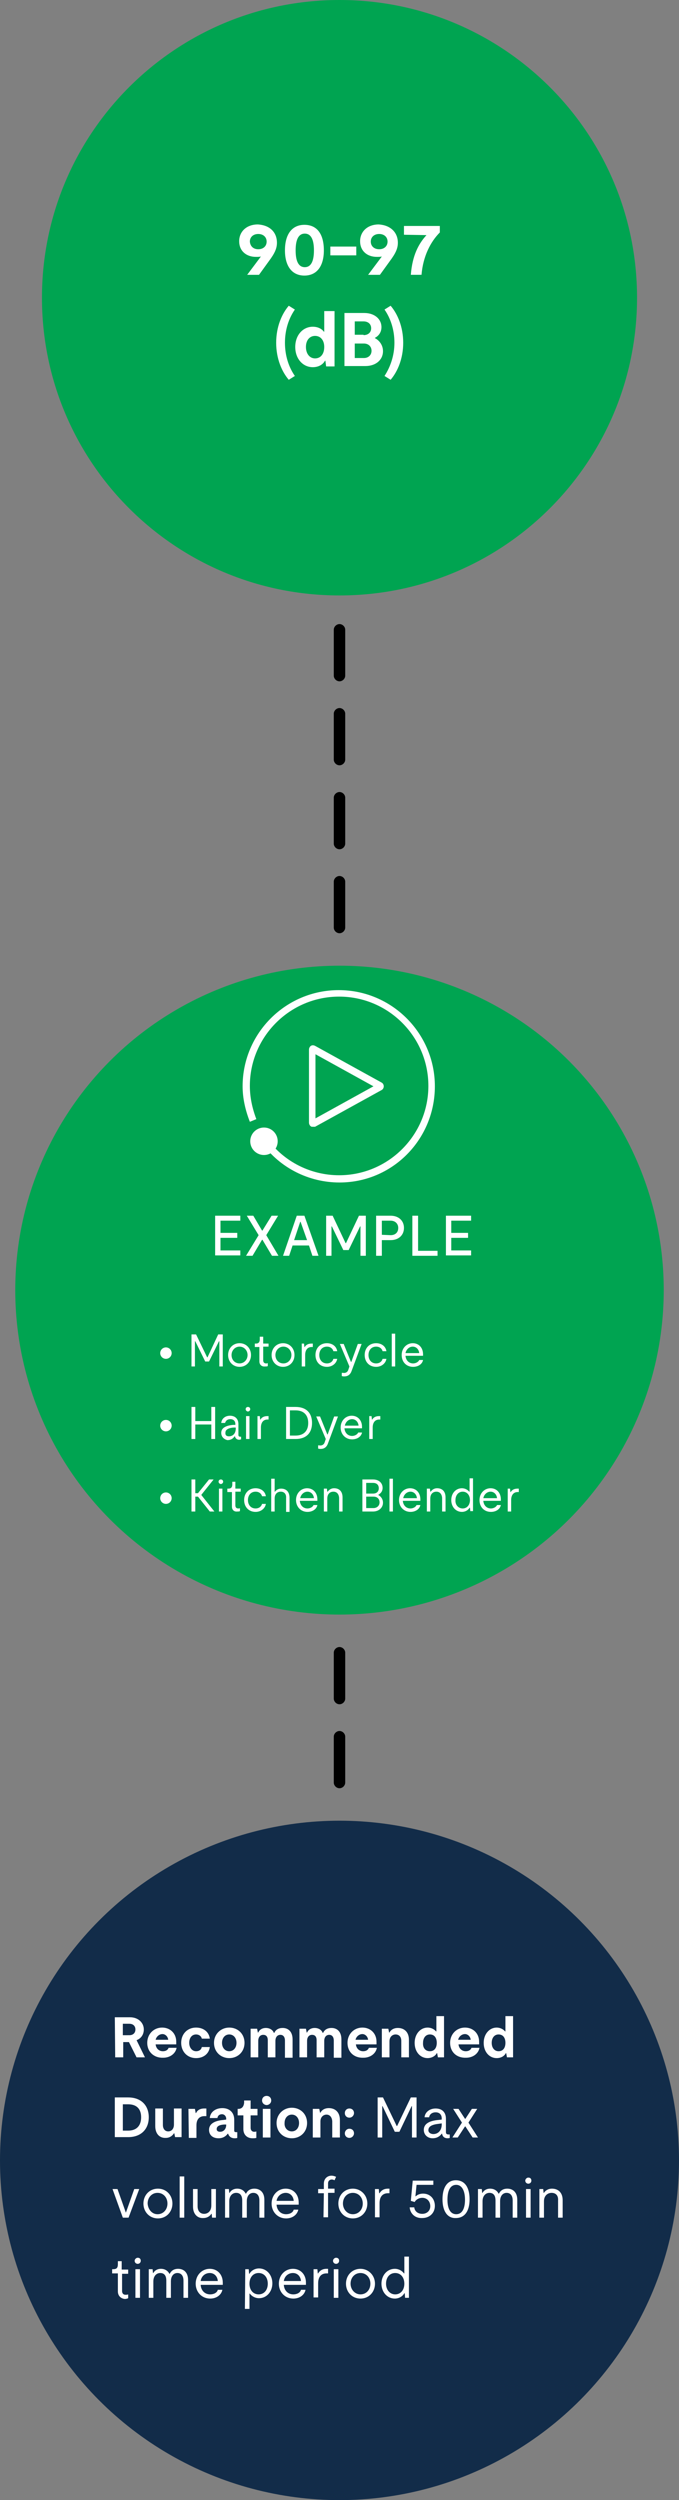 <?xml version="1.0" encoding="utf-8"?>
<!-- Generator: Adobe Illustrator 27.6.1, SVG Export Plug-In . SVG Version: 6.00 Build 0)  -->
<svg version="1.1" xmlns="http://www.w3.org/2000/svg" xmlns:xlink="http://www.w3.org/1999/xlink" x="0px" y="0px"
	 viewBox="0 0 178 655" style="enable-background:new 0 0 178 655;" xml:space="preserve">
<rect x="0" y="0" width="178" height="655" fill="#808080" stroke="none"/>
<style type="text/css">
	.st0{fill:#00A451;}
	.st1{fill:none;}
	.st2{enable-background:new    ;}
	.st3{fill:#FFFFFF;}
	.st4{fill:#122C49;}
</style>
<g id="Layer_2">
	<circle class="st0" cx="89" cy="77.9" r="77.1"/>
</g>
<g id="Working_File">
	<g id="Line_113">
		<path d="M89,446.5c-0.8,0-1.5-0.7-1.5-1.5v-12c0-0.8,0.7-1.5,1.5-1.5s1.5,0.7,1.5,1.5v12C90.5,445.8,89.8,446.5,89,446.5z"/>
	</g>
	<g id="Line_114">
		<path d="M89,222.5c-0.8,0-1.5-0.7-1.5-1.5v-12c0-0.8,0.7-1.5,1.5-1.5s1.5,0.7,1.5,1.5v12C90.5,221.8,89.8,222.5,89,222.5z"/>
	</g>
	<g id="Line_169">
		<path d="M89,244.5c-0.8,0-1.5-0.7-1.5-1.5v-12c0-0.8,0.7-1.5,1.5-1.5s1.5,0.7,1.5,1.5v12C90.5,243.8,89.8,244.5,89,244.5z"/>
	</g>
	<g id="Line_136">
		<path d="M89,200.5c-0.8,0-1.5-0.7-1.5-1.5v-12c0-0.8,0.7-1.5,1.5-1.5s1.5,0.7,1.5,1.5v12C90.5,199.8,89.8,200.5,89,200.5z"/>
	</g>
	<g id="Line_137">
		<path d="M89,178.5c-0.8,0-1.5-0.7-1.5-1.5v-12c0-0.8,0.7-1.5,1.5-1.5s1.5,0.7,1.5,1.5v12C90.5,177.8,89.8,178.5,89,178.5z"/>
	</g>
	<g id="Line_115">
		<path d="M89,468.5c-0.8,0-1.5-0.7-1.5-1.5v-12c0-0.8,0.7-1.5,1.5-1.5s1.5,0.7,1.5,1.5v12C90.5,467.8,89.8,468.5,89,468.5z"/>
	</g>
	<g id="Group_186">
		<g id="Path_9">
			<g>
				<path class="st1" d="M89,0c43.1,0,78,34.9,78,78s-34.9,78-78,78s-78-34.9-78-78S45.9,0,89,0L89,0z"/>
			</g>
			<g>
				<path class="st0" d="M89,3C78.9,3,69,5,59.8,8.9c-4.4,1.9-8.7,4.2-12.7,6.9S39.4,21.6,36,25c-3.4,3.4-6.5,7.1-9.2,11.1
					s-5,8.3-6.9,12.7C16,58,14,67.9,14,78s2,20,5.9,29.2c1.9,4.4,4.2,8.7,6.9,12.7s5.8,7.7,9.2,11.1c3.4,3.4,7.1,6.5,11.1,9.2
					s8.3,5,12.7,6.9C69.1,151,78.9,153,89,153s20-2,29.2-5.9c4.4-1.9,8.7-4.2,12.7-6.9s7.7-5.8,11.1-9.2c3.4-3.4,6.5-7.1,9.2-11.1
					s5-8.3,6.9-12.7C162,97.9,164,88.1,164,78s-2-20-5.9-29.2c-1.9-4.4-4.2-8.7-6.9-12.7s-5.8-7.7-9.2-11.1s-7.1-6.5-11.1-9.2
					s-8.3-5-12.7-6.9C109,5,99.1,3,89,3 M89,0c43.1,0,78,34.9,78,78s-34.9,78-78,78s-78-34.9-78-78S45.9,0,89,0z"/>
			</g>
		</g>
		<g id="Ellipse_52">
			<circle class="st0" cx="89" cy="338" r="85"/>
		</g>
		<g id="Group_83">
			<g id="Group_33">
				<g id="Group_30">
					<g id="Kitchen_Blender">
						<g class="st2">
							<path class="st3" d="M50.2,387.6h1v3.6h0.7l2.9-3.6H56l-3.2,4v0.1l3.4,4.3H55l-3.1-3.9h-0.7v3.9h-1
								C50.2,396,50.2,387.6,50.2,387.6z"/>
						</g>
						<g class="st2">
							<path class="st3" d="M57.9,387.6c0.4,0,0.6,0.3,0.6,0.6s-0.3,0.6-0.6,0.6s-0.6-0.3-0.6-0.6S57.5,387.6,57.9,387.6z M57.4,390
								h0.9v6h-0.9V390z"/>
						</g>
						<g class="st2">
							<path class="st3" d="M60.8,394.7v-3.8h-1.2V390h0.3c0.7,0,1-0.4,1-1.1v-0.7h0.8v1.8h1.4v0.8h-1.4v3.6c0,0.5,0.3,0.8,0.7,0.8
								c0.2,0,0.4,0,0.5-0.1v0.8c-0.2,0.1-0.4,0.1-0.7,0.1C61.4,396.1,60.8,395.6,60.8,394.7z"/>
						</g>
						<g class="st2">
							<path class="st3" d="M64,393c0-1.8,1.2-3.1,3-3.1c1.4,0,2.5,0.8,2.7,2.1h-1c-0.2-0.7-0.8-1.2-1.7-1.2c-1.2,0-2,0.9-2,2.2
								c0,1.3,0.8,2.2,2,2.2c0.9,0,1.5-0.5,1.7-1.2h1c-0.2,1.2-1.3,2.1-2.7,2.1C65.2,396.1,64,394.8,64,393z"/>
						</g>
						<g class="st2">
							<path class="st3" d="M73.6,390.8c-0.8,0-1.6,0.5-1.6,1.8v3.4h-0.9v-8.6H72v3.4h0.1c0.2-0.3,0.7-0.8,1.6-0.8
								c1.3,0,2.2,0.8,2.2,2.4v3.7H75v-3.6C75.1,391.3,74.4,390.8,73.6,390.8z"/>
							<path class="st3" d="M77.6,393c0-1.8,1.3-3.1,2.9-3.1s2.7,1.2,2.7,2.9c0,0.1,0,0.3,0,0.4h-4.6c0.1,1.2,0.9,2,2,2
								c0.7,0,1.4-0.4,1.6-0.9h1c-0.2,1.1-1.3,1.8-2.6,1.8C78.9,396.1,77.6,394.8,77.6,393z M82.3,392.5c-0.1-1-0.8-1.7-1.7-1.7
								c-0.9,0-1.7,0.7-1.9,1.7H82.3z"/>
							<path class="st3" d="M87.4,390.8c-0.8,0-1.6,0.5-1.6,1.8v3.4h-0.9v-6h0.8l0.1,0.8h0.1c0.3-0.4,0.8-0.9,1.7-0.9
								c1.3,0,2.2,0.8,2.2,2.4v3.7h-0.9v-3.6C88.8,391.3,88.2,390.8,87.4,390.8z"/>
						</g>
						<g class="st2">
							<path class="st3" d="M95,387.6h2.8c1.5,0,2.5,0.9,2.5,2.2c0,1-0.6,1.5-1.1,1.8v0.1c0.6,0.3,1.2,1,1.2,2
								c0,1.3-1.1,2.3-2.6,2.3H95V387.6z M97.8,391.3c0.9,0,1.5-0.5,1.5-1.4s-0.6-1.4-1.5-1.4H96v2.8H97.8z M97.9,395.1
								c0.9,0,1.6-0.6,1.6-1.5s-0.6-1.5-1.6-1.5H96v3H97.9z"/>
						</g>
						<g class="st2">
							<path class="st3" d="M102.1,387.4h0.9v8.6h-0.9V387.4z"/>
							<path class="st3" d="M104.6,393c0-1.8,1.3-3.1,2.9-3.1s2.7,1.2,2.7,2.9c0,0.1,0,0.3,0,0.4h-4.6c0.1,1.2,0.9,2,2,2
								c0.7,0,1.4-0.4,1.6-0.9h1c-0.2,1.1-1.3,1.8-2.6,1.8C105.9,396.1,104.6,394.8,104.6,393z M109.3,392.5c-0.1-1-0.8-1.7-1.7-1.7
								c-0.9,0-1.7,0.7-1.9,1.7H109.3z"/>
							<path class="st3" d="M114.4,390.8c-0.8,0-1.6,0.5-1.6,1.8v3.4h-0.9v-6h0.8l0.1,0.8h0.1c0.3-0.4,0.8-0.9,1.7-0.9
								c1.3,0,2.2,0.8,2.2,2.4v3.7h-0.9v-3.6C115.8,391.3,115.2,390.8,114.4,390.8z"/>
							<path class="st3" d="M123.3,396l-0.1-1h-0.1c-0.4,0.7-1.2,1.1-2,1.1c-1.6,0-2.8-1.3-2.8-3.1s1.2-3.1,2.8-3.1
								c0.8,0,1.5,0.4,1.9,0.9h0.1v-3.5h0.9v8.6h-0.7V396z M121.3,395.2c1.1,0,1.9-0.9,1.9-2.2c0-1.3-0.8-2.2-1.9-2.2
								s-1.9,0.9-1.9,2.2C119.3,394.3,120.2,395.2,121.3,395.2z"/>
							<path class="st3" d="M125.7,393c0-1.8,1.3-3.1,2.9-3.1c1.6,0,2.7,1.2,2.7,2.9c0,0.1,0,0.3,0,0.4h-4.6c0.1,1.2,0.9,2,2,2
								c0.7,0,1.4-0.4,1.6-0.9h1c-0.2,1.1-1.3,1.8-2.6,1.8C126.9,396.1,125.7,394.8,125.7,393z M130.3,392.5c-0.1-1-0.8-1.7-1.7-1.7
								c-0.9,0-1.7,0.7-1.9,1.7H130.3z"/>
							<path class="st3" d="M132.9,390h0.8l0.1,0.9h0.1c0.2-0.4,0.7-0.9,1.8-0.9c0.1,0,0.2,0,0.3,0v0.9c-0.2,0-0.2,0-0.3,0
								c-1,0-1.7,0.7-1.7,2.1v3h-0.9v-6H132.9z"/>
						</g>
					</g>
					<g id="Ellipse_14">
						<circle class="st3" cx="43.5" cy="392.5" r="1.5"/>
					</g>
				</g>
				<g id="Group_28">
					<g id="Hair_Dyer">
						<g class="st2">
							<path class="st3" d="M55.4,373.2h-4.2v3.8h-1v-8.4h1v3.7h4.2v-3.7h1v8.4h-1V373.2z"/>
						</g>
						<g class="st2">
							<path class="st3" d="M58,375.4c0-1.2,1-1.9,3.1-2.1h0.6v-0.2c0-0.8-0.5-1.3-1.3-1.3s-1.2,0.4-1.4,1h-1c0.1-1.1,1-1.9,2.3-1.9
								s2.2,0.8,2.2,2.2v2.8c0,0.4,0.2,0.5,0.5,0.5c0,0,0.1,0,0.2,0v0.7c-0.1,0-0.3,0.1-0.5,0.1c-0.5,0-1-0.3-1.1-0.9l0,0h-0.1
								c-0.4,0.6-1,1-1.9,1C58.8,377.1,58,376.5,58,375.4z M60,376.3c1.1,0,1.8-0.8,1.8-2V374h-0.5c-1.5,0.1-2.2,0.6-2.2,1.3
								C59,376,59.4,376.3,60,376.3z"/>
						</g>
						<g class="st2">
							<path class="st3" d="M65,368.6c0.4,0,0.6,0.3,0.6,0.6s-0.3,0.6-0.6,0.6s-0.6-0.3-0.6-0.6S64.6,368.6,65,368.6z M64.5,371h0.9
								v6h-0.9V371z"/>
							<path class="st3" d="M67.3,371h0.8l0.1,0.9h0.1c0.2-0.4,0.7-0.9,1.8-0.9c0.1,0,0.2,0,0.3,0v0.9c-0.2,0-0.2,0-0.3,0
								c-1,0-1.7,0.7-1.7,2.1v3h-0.9v-6H67.3z"/>
						</g>
						<g class="st2">
							<path class="st3" d="M75,368.6h2.5c2.7,0,4.3,1.5,4.3,4.2s-1.6,4.2-4.3,4.2H75V368.6z M77.5,376.1c2.1,0,3.3-1.2,3.3-3.3
								c0-2.1-1.2-3.3-3.3-3.3H76v6.6L77.5,376.1L77.5,376.1z"/>
						</g>
						<g class="st2">
							<path class="st3" d="M84,378.7c0.4,0,0.9-0.2,1.1-0.8l0.3-0.9l-2.5-5.9h1l1.9,4.7h0.1l1.7-4.7h1l-2.6,7
								c-0.4,1.2-1.2,1.5-1.9,1.5c-0.3,0-0.5,0-0.7-0.1v-0.8C83.4,378.6,83.7,378.7,84,378.7z"/>
						</g>
						<g class="st2">
							<path class="st3" d="M89.3,374c0-1.8,1.3-3.1,2.9-3.1s2.7,1.2,2.7,2.9c0,0.1,0,0.3,0,0.4h-4.6c0.1,1.2,0.9,2,2,2
								c0.7,0,1.4-0.4,1.6-0.9h1c-0.2,1.1-1.3,1.8-2.6,1.8C90.6,377.1,89.3,375.8,89.3,374z M94,373.5c-0.1-1-0.8-1.7-1.7-1.7
								s-1.7,0.7-1.9,1.7H94z"/>
							<path class="st3" d="M96.6,371h0.8l0.1,0.9h0.1c0.2-0.4,0.7-0.9,1.8-0.9c0.1,0,0.2,0,0.3,0v0.9c-0.2,0-0.2,0-0.3,0
								c-1,0-1.7,0.7-1.7,2.1v3h-0.9v-6H96.6z"/>
						</g>
					</g>
					<g id="Ellipse_14-2">
						<circle class="st3" cx="43.5" cy="373.5" r="1.5"/>
					</g>
				</g>
				<g id="Group_27">
					<g id="Motorcycle">
						<g class="st2">
							<path class="st3" d="M50.2,349.6h1.2l2.9,6h0.1l2.8-6h1.2v8.4h-0.9v-6.6h-0.1l-2.6,5.3h-1l-2.6-5.3h-0.1v6.6h-0.9
								C50.2,358,50.2,349.6,50.2,349.6z"/>
							<path class="st3" d="M59.8,355c0-1.8,1.3-3.1,3-3.1s3,1.3,3,3.1c0,1.8-1.3,3.1-3,3.1C61.1,358.1,59.8,356.8,59.8,355z
								 M62.8,357.2c1.2,0,2.1-1,2.1-2.2s-0.9-2.2-2.1-2.2c-1.2,0-2.1,1-2.1,2.2C60.7,356.3,61.6,357.2,62.8,357.2z"/>
						</g>
						<g class="st2">
							<path class="st3" d="M68,356.7v-3.8h-1.2V352h0.3c0.7,0,1-0.4,1-1.1v-0.7H69v1.8h1.4v0.8H69v3.6c0,0.5,0.3,0.8,0.7,0.8
								c0.2,0,0.4,0,0.5-0.1v0.8c-0.2,0.1-0.4,0.1-0.7,0.1C68.7,358.1,68,357.6,68,356.7z"/>
						</g>
						<g class="st2">
							<path class="st3" d="M71.2,355c0-1.8,1.3-3.1,3-3.1s3,1.3,3,3.1c0,1.8-1.3,3.1-3,3.1S71.2,356.8,71.2,355z M74.3,357.2
								c1.2,0,2.1-1,2.1-2.2s-0.9-2.2-2.1-2.2s-2.1,1-2.1,2.2C72.2,356.3,73.1,357.2,74.3,357.2z"/>
						</g>
						<g class="st2">
							<path class="st3" d="M78.9,352h0.8l0.1,0.9h0.1c0.2-0.4,0.7-0.9,1.8-0.9c0.1,0,0.2,0,0.3,0v0.9c-0.2,0-0.2,0-0.3,0
								c-1,0-1.7,0.7-1.7,2.1v3h-0.9v-6H78.9z"/>
						</g>
						<g class="st2">
							<path class="st3" d="M82.7,355c0-1.8,1.2-3.1,3-3.1c1.4,0,2.5,0.8,2.7,2.1h-1c-0.2-0.7-0.8-1.2-1.7-1.2c-1.2,0-2,0.9-2,2.2
								c0,1.3,0.8,2.2,2,2.2c0.9,0,1.5-0.5,1.7-1.2h1c-0.2,1.2-1.3,2.1-2.7,2.1C83.9,358.1,82.7,356.8,82.7,355z"/>
						</g>
						<g class="st2">
							<path class="st3" d="M90.2,359.7c0.4,0,0.9-0.2,1.1-0.8l0.3-0.9l-2.5-5.9h1l1.9,4.7h0.1l1.7-4.7h1l-2.6,7
								c-0.4,1.2-1.2,1.5-1.9,1.5c-0.3,0-0.5,0-0.7-0.1v-0.8C89.7,359.6,90,359.7,90.2,359.7z"/>
						</g>
						<g class="st2">
							<path class="st3" d="M95.6,355c0-1.8,1.2-3.1,3-3.1c1.4,0,2.5,0.8,2.7,2.1h-1c-0.2-0.7-0.8-1.2-1.7-1.2c-1.2,0-2,0.9-2,2.2
								c0,1.3,0.8,2.2,2,2.2c0.9,0,1.5-0.5,1.7-1.2h1c-0.2,1.2-1.3,2.1-2.7,2.1C96.8,358.1,95.6,356.8,95.6,355z"/>
						</g>
						<g class="st2">
							<path class="st3" d="M102.7,349.4h0.9v8.6h-0.9V349.4z"/>
							<path class="st3" d="M105.3,355c0-1.8,1.3-3.1,2.9-3.1s2.7,1.2,2.7,2.9c0,0.1,0,0.3,0,0.4h-4.6c0.1,1.2,0.9,2,2,2
								c0.7,0,1.4-0.4,1.6-0.9h1c-0.2,1.1-1.3,1.8-2.6,1.8C106.5,358.1,105.3,356.8,105.3,355z M109.9,354.5c-0.1-1-0.8-1.7-1.7-1.7
								c-0.9,0-1.7,0.7-1.9,1.7H109.9z"/>
						</g>
					</g>
					<g id="Ellipse_14-3">
						<circle class="st3" cx="43.5" cy="354.5" r="1.5"/>
					</g>
				</g>
			</g>
		</g>
		<g id="Group_84">
			<g id="Ellipse_18">
				<circle class="st4" cx="89" cy="566" r="89"/>
			</g>
			<g id="Recommended_Duration:_Max_volume_for_50min_time_period">
				<g class="st2">
					<path class="st3" d="M30.1,528.5h4c2.1,0,3.6,1.4,3.6,3.2c0,1.4-0.8,2.4-1.9,2.8L38,539h-2.2l-2-4h-1.5v4h-2.1L30.1,528.5
						L30.1,528.5z M33.9,533.2c1,0,1.6-0.6,1.6-1.5s-0.6-1.5-1.6-1.5h-1.7v3H33.9z"/>
				</g>
				<g class="st2">
					<path class="st3" d="M38.6,535.2c0-2.3,1.7-4,3.9-4c2.1,0,3.7,1.5,3.7,3.7c0,0.2,0,0.4,0,0.7h-5.4c0.1,1.1,0.9,1.8,1.9,1.8
						c0.7,0,1.3-0.3,1.5-0.9h2.1c-0.3,1.6-1.8,2.6-3.5,2.6C40.4,539.2,38.6,537.6,38.6,535.2z M44.1,534.4c-0.1-0.9-0.8-1.5-1.5-1.5
						c-0.8,0-1.6,0.6-1.8,1.5H44.1z"/>
				</g>
				<g class="st2">
					<path class="st3" d="M47.5,535.2c0-2.3,1.6-4,3.9-4c2,0,3.4,1.2,3.6,2.9h-2.1c-0.1-0.6-0.7-1.1-1.5-1.1c-1.1,0-1.8,0.9-1.8,2.2
						s0.8,2.2,1.8,2.2c0.9,0,1.4-0.5,1.5-1.1H55c-0.2,1.7-1.6,2.9-3.6,2.9C49.1,539.2,47.5,537.5,47.5,535.2z"/>
				</g>
				<g class="st2">
					<path class="st3" d="M56.1,535.2c0-2.3,1.8-4,4-4s4,1.6,4,4s-1.8,4-4,4S56.1,537.6,56.1,535.2z M60.1,537.4
						c1.1,0,1.9-0.9,1.9-2.2s-0.8-2.2-1.9-2.2c-1.1,0-1.9,0.9-1.9,2.2C58.2,536.5,59,537.4,60.1,537.4z"/>
					<path class="st3" d="M69,533.1c-0.7,0-1.3,0.5-1.3,1.6v4.3h-2v-7.5h1.7l0.2,1h0.1c0.3-0.7,1-1.2,2-1.2s1.8,0.5,2.1,1.3h0.1
						c0.4-0.9,1.2-1.3,2.2-1.3c1.5,0,2.6,1,2.6,3v4.8h-2v-4.5c0-1-0.5-1.5-1.2-1.5s-1.3,0.5-1.3,1.6v4.3h-2v-4.5
						C70.2,533.5,69.7,533.1,69,533.1z"/>
					<path class="st3" d="M81.8,533.1c-0.7,0-1.3,0.5-1.3,1.6v4.3h-2v-7.5h1.7l0.2,1h0.1c0.3-0.7,1-1.2,2-1.2s1.8,0.5,2.1,1.3h0.1
						c0.4-0.9,1.2-1.3,2.2-1.3c1.5,0,2.6,1,2.6,3v4.8h-2v-4.5c0-1-0.5-1.5-1.2-1.5s-1.3,0.5-1.3,1.6v4.3h-2v-4.5
						C83,533.5,82.5,533.1,81.8,533.1z"/>
					<path class="st3" d="M91.1,535.2c0-2.3,1.7-4,3.9-4c2.1,0,3.7,1.5,3.7,3.7c0,0.2,0,0.4,0,0.7h-5.4c0.1,1.1,0.9,1.8,1.9,1.8
						c0.7,0,1.3-0.3,1.5-0.9h2.1c-0.3,1.6-1.8,2.6-3.5,2.6C92.8,539.2,91.1,537.6,91.1,535.2z M96.5,534.4c-0.1-0.9-0.8-1.5-1.5-1.5
						c-0.8,0-1.6,0.6-1.8,1.5H96.5z"/>
					<path class="st3" d="M103.7,533c-0.8,0-1.6,0.6-1.6,1.8v4.2h-2v-7.5h1.7l0.2,1h0.1c0.3-0.6,1-1.2,2.2-1.2
						c1.7,0,2.9,1.1,2.9,3.1v4.6h-2v-4.3C105.2,533.6,104.6,533,103.7,533z"/>
					<path class="st3" d="M114.8,539l-0.2-1.1h-0.1c-0.4,0.8-1.4,1.3-2.4,1.3c-1.9,0-3.4-1.6-3.4-4c0-2.3,1.5-4,3.4-4
						c1,0,1.8,0.5,2.2,1h0.1v-4h2V539H114.8z M112.7,537.4c1.1,0,1.8-0.8,1.8-2.2s-0.7-2.2-1.8-2.2s-1.8,0.9-1.8,2.2
						C110.8,536.6,111.6,537.4,112.7,537.4z"/>
					<path class="st3" d="M118,535.2c0-2.3,1.7-4,3.9-4c2.1,0,3.7,1.5,3.7,3.7c0,0.2,0,0.4,0,0.7h-5.4c0.1,1.1,0.9,1.8,1.9,1.8
						c0.7,0,1.3-0.3,1.5-0.9h2.1c-0.3,1.6-1.8,2.6-3.5,2.6C119.7,539.2,118,537.6,118,535.2z M123.4,534.4c-0.1-0.9-0.8-1.5-1.5-1.5
						c-0.8,0-1.6,0.6-1.8,1.5H123.4z"/>
					<path class="st3" d="M132.9,539l-0.2-1.1h-0.1c-0.4,0.8-1.3,1.3-2.4,1.3c-1.9,0-3.4-1.6-3.4-4c0-2.3,1.5-4,3.4-4
						c1,0,1.8,0.5,2.2,1h0.1v-4h2V539H132.9z M130.7,537.4c1.1,0,1.8-0.8,1.8-2.2s-0.7-2.2-1.8-2.2s-1.8,0.9-1.8,2.2
						C128.9,536.6,129.7,537.4,130.7,537.4z"/>
				</g>
				<g class="st2">
					<path class="st3" d="M30.1,549.5h3.5c3.4,0,5.4,2.1,5.4,5.2s-2,5.2-5.4,5.2h-3.5C30.1,559.9,30.1,549.5,30.1,549.5z
						 M33.6,558.2c2.2,0,3.4-1.3,3.4-3.5s-1.2-3.4-3.4-3.4h-1.4v6.9H33.6z"/>
				</g>
				<g class="st2">
					<path class="st3" d="M40.7,557v-4.6h2v4.3c0,1.1,0.6,1.7,1.4,1.7s1.5-0.6,1.5-1.8v-4.2h2v7.5h-1.7l-0.2-1h-0.1
						c-0.3,0.5-1,1.2-2.1,1.2C41.9,560.2,40.7,559.1,40.7,557z"/>
				</g>
				<g class="st2">
					<path class="st3" d="M49.4,552.5h1.7l0.2,1.1h0.1c0.3-0.7,1-1.2,2.1-1.2c0.2,0,0.4,0,0.6,0v2c-0.2,0-0.4,0-0.5,0
						c-1.3,0-2.1,0.8-2.1,2.4v3.3h-2L49.4,552.5L49.4,552.5z"/>
				</g>
				<g class="st2">
					<path class="st3" d="M54.8,558c0-1.5,1.3-2.4,3.8-2.6l0.7-0.1v-0.2c0-0.7-0.5-1.2-1.1-1.2s-1.1,0.3-1.2,1h-2
						c0.1-1.5,1.4-2.6,3.3-2.6c1.9,0,3.1,1.2,3.1,3v2.8c0,0.4,0.1,0.5,0.6,0.5h0.2v1.5c-0.2,0.1-0.5,0.1-0.7,0.1
						c-0.7,0-1.4-0.3-1.7-1.2h-0.1c-0.5,0.7-1.3,1.2-2.4,1.2C55.7,560.2,54.8,559.3,54.8,558z M57.7,558.5c1,0,1.6-0.8,1.6-1.8v-0.1
						h-0.6c-1.3,0.1-1.9,0.5-1.9,1.2C56.8,558.3,57.2,558.5,57.7,558.5z"/>
				</g>
				<g class="st2">
					<path class="st3" d="M63.8,557.8v-3.6h-1.5v-1.7h0.2c0.9,0,1.4-0.6,1.5-1.6v-0.6h1.7v2.2h1.8v1.7h-1.8v3.3c0,0.6,0.4,1,0.9,1
						c0.2,0,0.4,0,0.6-0.1v1.7c-0.3,0.1-0.7,0.1-1,0.1C64.7,560.2,63.8,559.2,63.8,557.8z"/>
				</g>
				<g class="st2">
					<path class="st3" d="M69.9,549.1c0.7,0,1.2,0.5,1.2,1.2s-0.6,1.2-1.2,1.2s-1.2-0.5-1.2-1.2C68.7,549.6,69.2,549.1,69.9,549.1z
						 M68.9,552.5h2v7.5h-2V552.5z"/>
					<path class="st3" d="M72.5,556.2c0-2.3,1.8-4,4-4s4,1.6,4,4s-1.8,4-4,4S72.5,558.6,72.5,556.2z M76.5,558.4
						c1.1,0,1.9-0.9,1.9-2.2s-0.8-2.2-1.9-2.2s-1.9,0.9-1.9,2.2C74.5,557.5,75.4,558.4,76.5,558.4z"/>
				</g>
				<g class="st2">
					<path class="st3" d="M85.6,554c-0.8,0-1.6,0.6-1.6,1.8v4.2h-2v-7.5h1.7l0.2,1H84c0.3-0.6,1-1.2,2.2-1.2c1.7,0,2.9,1.1,2.9,3.1
						v4.6h-2v-4.3C87,554.6,86.4,554,85.6,554z"/>
				</g>
				<g class="st2">
					<path class="st3" d="M91.6,552.4c0.7,0,1.2,0.5,1.2,1.2c0,0.6-0.5,1.2-1.2,1.2s-1.2-0.5-1.2-1.2S90.9,552.4,91.6,552.4z
						 M90.4,558.9c0-0.6,0.5-1.2,1.2-1.2s1.2,0.5,1.2,1.2c0,0.6-0.5,1.2-1.2,1.2C90.9,560.1,90.4,559.6,90.4,558.9z"/>
				</g>
				<g class="st2">
					<path class="st3" d="M98.9,549.5h1.5l3.6,7.5h0.1l3.6-7.5h1.5V560H108v-8.2h-0.1l-3.2,6.7h-1.2l-3.2-6.7h-0.1v8.2H99v-10.5
						H98.9z"/>
				</g>
				<g class="st2">
					<path class="st3" d="M111.1,558c0-1.5,1.3-2.4,3.9-2.6l0.8-0.1V555c0-1-0.6-1.6-1.6-1.6c-0.9,0-1.6,0.5-1.7,1.3h-1.2
						c0.1-1.3,1.3-2.3,2.9-2.3c1.7,0,2.7,1,2.7,2.7v3.5c0,0.5,0.3,0.6,0.7,0.6c0.1,0,0.1,0,0.3,0v0.9c-0.2,0.1-0.4,0.1-0.6,0.1
						c-0.6,0-1.3-0.3-1.4-1.2l0,0h-0.1c-0.5,0.7-1.3,1.2-2.4,1.2C112.1,560.2,111.1,559.3,111.1,558z M113.6,559.1
						c1.3,0,2.2-1,2.2-2.5v-0.3l-0.7,0.1c-1.9,0.2-2.8,0.7-2.8,1.7C112.3,558.7,112.9,559.1,113.6,559.1z"/>
					<path class="st3" d="M121.1,556.1l-2.3-3.6h1.4l1.7,2.6h0.1l1.7-2.6h1.4l-2.3,3.6l2.5,3.9h-1.4l-1.9-2.9h-0.1L120,560h-1.4
						L121.1,556.1z"/>
				</g>
				<g class="st2">
					<path class="st3" d="M29.5,573.5h1.3l2.2,6.2l0,0l2.2-6.2h1.3l-2.8,7.5h-1.5L29.5,573.5z"/>
				</g>
				<g class="st2">
					<path class="st3" d="M37.6,577.3c0-2.2,1.6-3.9,3.8-3.9s3.8,1.7,3.8,3.9s-1.6,3.9-3.8,3.9S37.6,579.5,37.6,577.3z M41.3,580.1
						c1.5,0,2.6-1.2,2.6-2.8s-1.1-2.8-2.6-2.8s-2.6,1.2-2.6,2.8C38.8,578.8,39.8,580.1,41.3,580.1z"/>
					<path class="st3" d="M47.1,570.2h1.2V581h-1.2V570.2z"/>
					<path class="st3" d="M50.6,578.1v-4.6h1.2v4.5c0,1.4,0.8,2,1.7,2c1,0,1.9-0.7,1.9-2.2v-4.3h1.2v7.5h-1l-0.1-1h-0.1
						c-0.3,0.5-1,1.1-2.1,1.1C51.8,581.2,50.6,580.1,50.6,578.1z"/>
					<path class="st3" d="M61.9,574.5c-0.9,0-1.8,0.7-1.8,2.2v4.3H59v-7.5h1l0.1,1h0.1c0.3-0.6,1-1.1,2-1.1s1.8,0.5,2.2,1.3h0.1
						c0.4-0.8,1.1-1.3,2.2-1.3c1.4,0,2.6,0.9,2.6,2.9v4.7H68v-4.5c0-1.4-0.7-2-1.6-2s-1.7,0.7-1.7,2.2v4.3h-1.2v-4.5
						C63.5,575,62.8,574.5,61.9,574.5z"/>
					<path class="st3" d="M71.2,577.3c0-2.2,1.6-3.9,3.7-3.9c2,0,3.4,1.5,3.4,3.6c0,0.2,0,0.3,0,0.6h-5.8c0.1,1.5,1.1,2.5,2.5,2.5
						c0.9,0,1.8-0.4,2-1.2h1.2c-0.3,1.4-1.6,2.3-3.2,2.3C72.8,581.2,71.2,579.5,71.2,577.3z M77,576.6c-0.1-1.3-1-2.1-2.1-2.1
						s-2.2,0.8-2.4,2.1H77z"/>
				</g>
				<g class="st2">
					<path class="st3" d="M84.9,574.6h-1.5v-1.1h1.5v-1.4c0-1.4,1-2.1,2-2.1c0.5,0,1,0.2,1.2,0.3l-0.4,0.9c-0.2-0.1-0.5-0.2-0.7-0.2
						c-0.6,0-1,0.4-1,1v1.4h1.7v1.1H86v6.4h-1.2L84.9,574.6L84.9,574.6z"/>
				</g>
				<g class="st2">
					<path class="st3" d="M88.7,577.3c0-2.2,1.6-3.9,3.8-3.9c2.1,0,3.8,1.7,3.8,3.9s-1.6,3.9-3.8,3.9
						C90.3,581.2,88.7,579.5,88.7,577.3z M92.5,580.1c1.5,0,2.6-1.2,2.6-2.8s-1.1-2.8-2.6-2.8s-2.6,1.2-2.6,2.8
						C89.9,578.8,91,580.1,92.5,580.1z"/>
					<path class="st3" d="M98.3,573.5h1l0.1,1.1h0.1c0.3-0.5,0.9-1.2,2.2-1.2c0.2,0,0.3,0,0.4,0v1.2c-0.2,0-0.3,0-0.4,0
						c-1.3,0-2.2,0.8-2.2,2.6v3.7h-1.2V573.5z"/>
					<path class="st3" d="M107.4,578.3h1.2c0.1,1,0.9,1.7,2.1,1.7s2.1-0.8,2.1-2c0-1.3-0.9-2.2-2.1-2.2c-0.8,0-1.6,0.4-2,1.1l-1-0.3
						l0.5-5.3h5.4v1.1h-4.4l-0.3,3h0.1c0.4-0.4,1.1-0.7,1.9-0.7c1.9,0,3.1,1.4,3.1,3.2c0,1.9-1.4,3.2-3.3,3.2
						C108.7,581.2,107.5,579.8,107.4,578.3z"/>
					<path class="st3" d="M116,576.2c0-3.2,1.3-5,3.5-5c2.3,0,3.6,1.8,3.6,5c0,3.1-1.3,4.9-3.6,4.9C117.3,581.2,116,579.3,116,576.2
						z M119.6,580.1c1.5,0,2.3-1.4,2.3-3.8c0-2.5-0.9-3.9-2.3-3.9c-1.5,0-2.3,1.4-2.3,3.9C117.3,578.7,118.1,580.1,119.6,580.1z"/>
					<path class="st3" d="M128.3,574.5c-0.9,0-1.8,0.7-1.8,2.2v4.3h-1.2v-7.5h1l0.1,1h0.1c0.3-0.6,1-1.1,2-1.1s1.8,0.5,2.2,1.3h0.1
						c0.4-0.8,1.1-1.3,2.2-1.3c1.4,0,2.6,0.9,2.6,2.9v4.7h-1.2v-4.5c0-1.4-0.7-2-1.6-2c-0.9,0-1.7,0.7-1.7,2.2v4.3h-1.2v-4.5
						C129.9,575,129.2,574.5,128.3,574.5z"/>
					<path class="st3" d="M138.5,570.5c0.5,0,0.8,0.3,0.8,0.8s-0.4,0.8-0.8,0.8s-0.8-0.3-0.8-0.8
						C137.7,570.9,138.1,570.5,138.5,570.5z M137.9,573.5h1.2v7.5h-1.2V573.5z"/>
					<path class="st3" d="M144.6,574.5c-1,0-2,0.7-2,2.2v4.3h-1.2v-7.5h1l0.1,1h0.1c0.3-0.5,1-1.1,2.1-1.1c1.6,0,2.8,1,2.8,3v4.6
						h-1.2v-4.5C146.4,575.1,145.6,574.5,144.6,574.5z"/>
				</g>
				<g class="st2">
					<path class="st3" d="M30.9,600.3v-4.7h-1.5v-1.1h0.3c0.9,0,1.2-0.4,1.2-1.3v-0.8h1v2.2h1.7v1.1H32v4.5c0,0.6,0.3,1,0.9,1
						c0.2,0,0.5,0,0.7-0.1v1c-0.2,0.1-0.5,0.2-0.9,0.2C31.7,602.2,30.9,601.5,30.9,600.3z"/>
				</g>
				<g class="st2">
					<path class="st3" d="M36.1,591.5c0.5,0,0.8,0.3,0.8,0.8s-0.4,0.8-0.8,0.8c-0.4,0-0.8-0.3-0.8-0.8
						C35.3,591.9,35.7,591.5,36.1,591.5z M35.5,594.5h1.2v7.5h-1.2V594.5z"/>
					<path class="st3" d="M42,595.5c-0.9,0-1.8,0.7-1.8,2.2v4.3H39v-7.5h1l0.1,1h0.1c0.3-0.6,1-1.1,2-1.1s1.8,0.5,2.2,1.3h0.1
						c0.4-0.8,1.1-1.3,2.2-1.3c1.4,0,2.6,0.9,2.6,2.9v4.7h-1.2v-4.5c0-1.4-0.7-2-1.6-2c-0.9,0-1.7,0.7-1.7,2.2v4.3h-1.2v-4.5
						C43.6,596,42.9,595.5,42,595.5z"/>
					<path class="st3" d="M51.3,598.3c0-2.2,1.6-3.9,3.7-3.9c2,0,3.4,1.5,3.4,3.6c0,0.2,0,0.3,0,0.6h-5.8c0.1,1.5,1.1,2.5,2.5,2.5
						c0.9,0,1.8-0.4,2-1.2h1.2c-0.3,1.4-1.6,2.3-3.2,2.3C52.9,602.2,51.3,600.5,51.3,598.3z M57.1,597.6c-0.1-1.3-1-2.1-2.1-2.1
						c-1.2,0-2.2,0.8-2.4,2.1H57.1z"/>
				</g>
				<g class="st2">
					<path class="st3" d="M64.3,594.5h0.9l0.1,1.2h0.1c0.5-0.9,1.5-1.4,2.5-1.4c2,0,3.5,1.7,3.5,3.9s-1.5,3.9-3.5,3.9
						c-1,0-1.9-0.5-2.4-1.2h-0.1v4h-1.2L64.3,594.5L64.3,594.5z M67.8,601.1c1.4,0,2.4-1.1,2.4-2.8s-1-2.8-2.4-2.8s-2.4,1.1-2.4,2.8
						S66.4,601.1,67.8,601.1z"/>
				</g>
				<g class="st2">
					<path class="st3" d="M73.1,598.3c0-2.2,1.6-3.9,3.7-3.9c2,0,3.4,1.5,3.4,3.6c0,0.2,0,0.3,0,0.6h-5.8c0.1,1.5,1.1,2.5,2.5,2.5
						c0.9,0,1.8-0.4,2-1.2h1.2c-0.3,1.4-1.6,2.3-3.2,2.3C74.7,602.2,73.1,600.5,73.1,598.3z M78.9,597.6c-0.1-1.3-1-2.1-2.1-2.1
						c-1.2,0-2.2,0.8-2.4,2.1H78.9z"/>
				</g>
				<g class="st2">
					<path class="st3" d="M82.2,594.5h1l0.1,1.1h0.1c0.3-0.5,0.9-1.2,2.2-1.2c0.2,0,0.3,0,0.4,0v1.2c-0.2,0-0.3,0-0.4,0
						c-1.3,0-2.2,0.8-2.2,2.6v3.7h-1.2V594.5z"/>
				</g>
				<g class="st2">
					<path class="st3" d="M88.1,591.5c0.5,0,0.8,0.3,0.8,0.8s-0.4,0.8-0.8,0.8s-0.8-0.3-0.8-0.8C87.3,591.9,87.7,591.5,88.1,591.5z
						 M87.5,594.5h1.2v7.5h-1.2V594.5z"/>
				</g>
				<g class="st2">
					<path class="st3" d="M90.7,598.3c0-2.2,1.6-3.9,3.8-3.9c2.1,0,3.8,1.7,3.8,3.9s-1.6,3.9-3.8,3.9
						C92.3,602.2,90.7,600.5,90.7,598.3z M94.5,601.1c1.5,0,2.6-1.2,2.6-2.8s-1.1-2.8-2.6-2.8s-2.6,1.2-2.6,2.8
						C91.9,599.8,93,601.1,94.5,601.1z"/>
				</g>
				<g class="st2">
					<path class="st3" d="M106.2,602l-0.1-1.2H106c-0.5,0.9-1.5,1.4-2.5,1.4c-2,0-3.5-1.7-3.5-3.9s1.5-3.9,3.5-3.9
						c1,0,1.9,0.5,2.4,1.2h0.1v-4.4h1.2V602H106.2z M103.6,601.1c1.4,0,2.4-1.1,2.4-2.8s-1-2.8-2.4-2.8s-2.4,1.1-2.4,2.8
						C101.2,599.9,102.2,601.1,103.6,601.1z"/>
				</g>
			</g>
		</g>
		<g id="Group_135">
			<g id="_dB_">
				<g class="st2">
					<path class="st3" d="M74.7,89.8c0,3.4,1,6.4,2.6,8.7l-1.6,1c-1.8-2.1-3.3-5.5-3.3-9.7s1.5-7.6,3.3-9.7l1.6,1
						C75.7,83.4,74.7,86.4,74.7,89.8z"/>
				</g>
				<g class="st2">
					<path class="st3" d="M85.5,96l-0.2-1.5h-0.1c-0.6,1.1-1.8,1.7-3.2,1.7c-2.6,0-4.6-2.2-4.6-5.3c0-3.1,2-5.3,4.6-5.3
						c1.4,0,2.4,0.6,2.9,1.3H85v-5.4h2.7V96H85.5z M82.6,93.9c1.4,0,2.4-1.1,2.4-3c0-1.8-1-2.9-2.4-2.9s-2.4,1.1-2.4,2.9
						S81.2,93.9,82.6,93.9z"/>
				</g>
				<g class="st2">
					<path class="st3" d="M90.2,82h5.3c2.7,0,4.5,1.6,4.5,3.7c0,1.5-0.9,2.4-1.7,2.8v0.1c1,0.5,2.1,1.7,2.1,3.4
						c0,2.3-1.9,3.9-4.6,3.9h-5.5V82H90.2z M95.3,87.8c1.2,0,2-0.7,2-1.8s-0.8-1.8-2-1.8H93v3.5h2.3V87.8z M95.4,93.8
						c1.2,0,2-0.8,2-1.9s-0.8-1.9-2-1.9H93v3.8H95.4z"/>
				</g>
				<g class="st2">
					<path class="st3" d="M103.4,89.8c0-3.4-1-6.4-2.6-8.7l1.6-1c1.8,2.1,3.3,5.5,3.3,9.7s-1.5,7.6-3.3,9.7l-1.6-1
						C102.3,96.2,103.4,93.2,103.4,89.8z"/>
				</g>
			</g>
			<g id="_90-97">
				<g class="st2">
					<path class="st3" d="M72.6,63.6c0,1.5-0.6,2.8-2.1,4.8L67.9,72h-3.1l3.6-4.8c-0.4,0.1-0.8,0.1-1.3,0.1c-2.6,0-4.4-1.6-4.4-4.1
						s1.9-4.4,4.9-4.4C70.8,59,72.6,60.9,72.6,63.6z M67.7,65.3c1.3,0,2.2-0.8,2.2-2c0-1.2-0.9-2-2.2-2s-2.2,0.8-2.2,2
						C65.6,64.5,66.4,65.3,67.7,65.3z"/>
				</g>
				<g class="st2">
					<path class="st3" d="M74.7,65.6c0-4.3,1.9-6.7,5.1-6.7c3.3,0,5.1,2.4,5.1,6.7c0,4.2-1.9,6.6-5.1,6.6S74.7,69.8,74.7,65.6z
						 M79.9,70c1.6,0,2.4-1.5,2.4-4.4s-0.8-4.4-2.4-4.4s-2.4,1.5-2.4,4.4S78.3,70,79.9,70z"/>
				</g>
				<g class="st2">
					<path class="st3" d="M86.6,64.6h6.8v2.3h-6.8V64.6z"/>
				</g>
				<g class="st2">
					<path class="st3" d="M104.3,63.6c0,1.5-0.6,2.8-2.1,4.8L99.6,72h-3.1l3.6-4.8c-0.4,0.1-0.8,0.1-1.3,0.1c-2.6,0-4.4-1.6-4.4-4.1
						s1.9-4.4,4.9-4.4C102.4,59,104.3,60.9,104.3,63.6z M99.4,65.3c1.3,0,2.2-0.8,2.2-2c0-1.2-0.9-2-2.2-2s-2.2,0.8-2.2,2
						C97.2,64.5,98.1,65.3,99.4,65.3z"/>
				</g>
				<g class="st2">
					<path class="st3" d="M111.8,61.6L111.8,61.6l-5.9-0.1v-2.3h9.4v1.7c-2.4,2.4-4.4,6.2-4.8,11.1h-2.8
						C108.1,66.8,109.8,63.8,111.8,61.6z"/>
				</g>
			</g>
		</g>
		<g id="Group_177">
			<g id="Group_170">
				<g id="Path_22">
					<path class="st1" d="M174,338c0-46.9-38.1-85-85-85S4,291.1,4,338H174z"/>
				</g>
			</g>
			<g id="EXAMPLE">
				<g class="st2">
					<path class="st3" d="M56.4,318.5H63v1.3h-5.2v3.2h4.4v1.3h-4.4v3.3H63v1.3h-6.6V318.5z"/>
					<path class="st3" d="M67.8,323.6l-3.1-5.1h1.7l2.3,3.9h0.1l2.4-3.9h1.7l-3.1,5.1L73,329h-1.7l-2.5-4.2h-0.1l-2.5,4.2h-1.7
						L67.8,323.6z"/>
					<path class="st3" d="M77.8,318.5h2l3.7,10.5h-1.6l-0.9-2.7h-4.3l-0.9,2.7h-1.6L77.8,318.5z M80.5,324.9l-1.7-4.8h-0.1l-1.6,4.8
						H80.5z"/>
					<path class="st3" d="M85.4,318.5h1.8l3.4,7.2h0.1l3.4-7.2h1.8V329h-1.4v-7.7h-0.1l-3,6.2H90l-3-6.2h-0.1v7.7h-1.4v-10.5H85.4z"
						/>
					<path class="st3" d="M98.7,318.5h3.7c2.1,0,3.5,1.3,3.5,3.2s-1.4,3.2-3.5,3.2h-2.3v4.1h-1.5v-10.5H98.7z M102.4,323.6
						c1.2,0,2-0.7,2-1.9c0-1.1-0.8-1.9-2-1.9h-2.3v3.7L102.4,323.6L102.4,323.6z"/>
					<path class="st3" d="M108.1,318.5h1.5v9.2h5.1v1.3h-6.6V318.5z"/>
					<path class="st3" d="M116.9,318.5h6.6v1.3h-5.2v3.2h4.4v1.3h-4.4v3.3h5.2v1.3h-6.6V318.5z"/>
				</g>
			</g>
		</g>
	</g>
	<g>
		<path class="st3" d="M89,309.8c-8,0-15.6-3.8-20.3-10.3l1.4-1.1c4.4,6,11.4,9.5,18.8,9.5c12.9,0,23.4-10.5,23.4-23.4
			s-10.5-23.4-23.4-23.4s-23.4,10.5-23.4,23.4c0,2.9,0.6,5.8,1.7,8.7l-1.7,0.7c-1.2-3.1-1.9-6.2-1.9-9.3c0-13.9,11.3-25.2,25.2-25.2
			s25.2,11.3,25.2,25.2S102.9,309.8,89,309.8L89,309.8z"/>
	</g>
	<g>
		<path class="st3" d="M82,295.2c-0.2,0-0.4,0-0.5-0.1c-0.3-0.2-0.5-0.6-0.5-1V275c0-0.4,0.2-0.8,0.5-1s0.7-0.2,1.1,0l17.4,9.6
			c0.4,0.2,0.6,0.6,0.6,1s-0.2,0.8-0.6,1l-17.4,9.6C82.3,295.2,82.2,295.2,82,295.2L82,295.2z M82.7,276.2V293l15.2-8.4L82.7,276.2
			L82.7,276.2z M99.1,283.9L99.1,283.9L99.1,283.9z"/>
	</g>
	<g>
		<circle class="st3" cx="69.2" cy="299" r="3.6"/>
	</g>
</g>
</svg>
